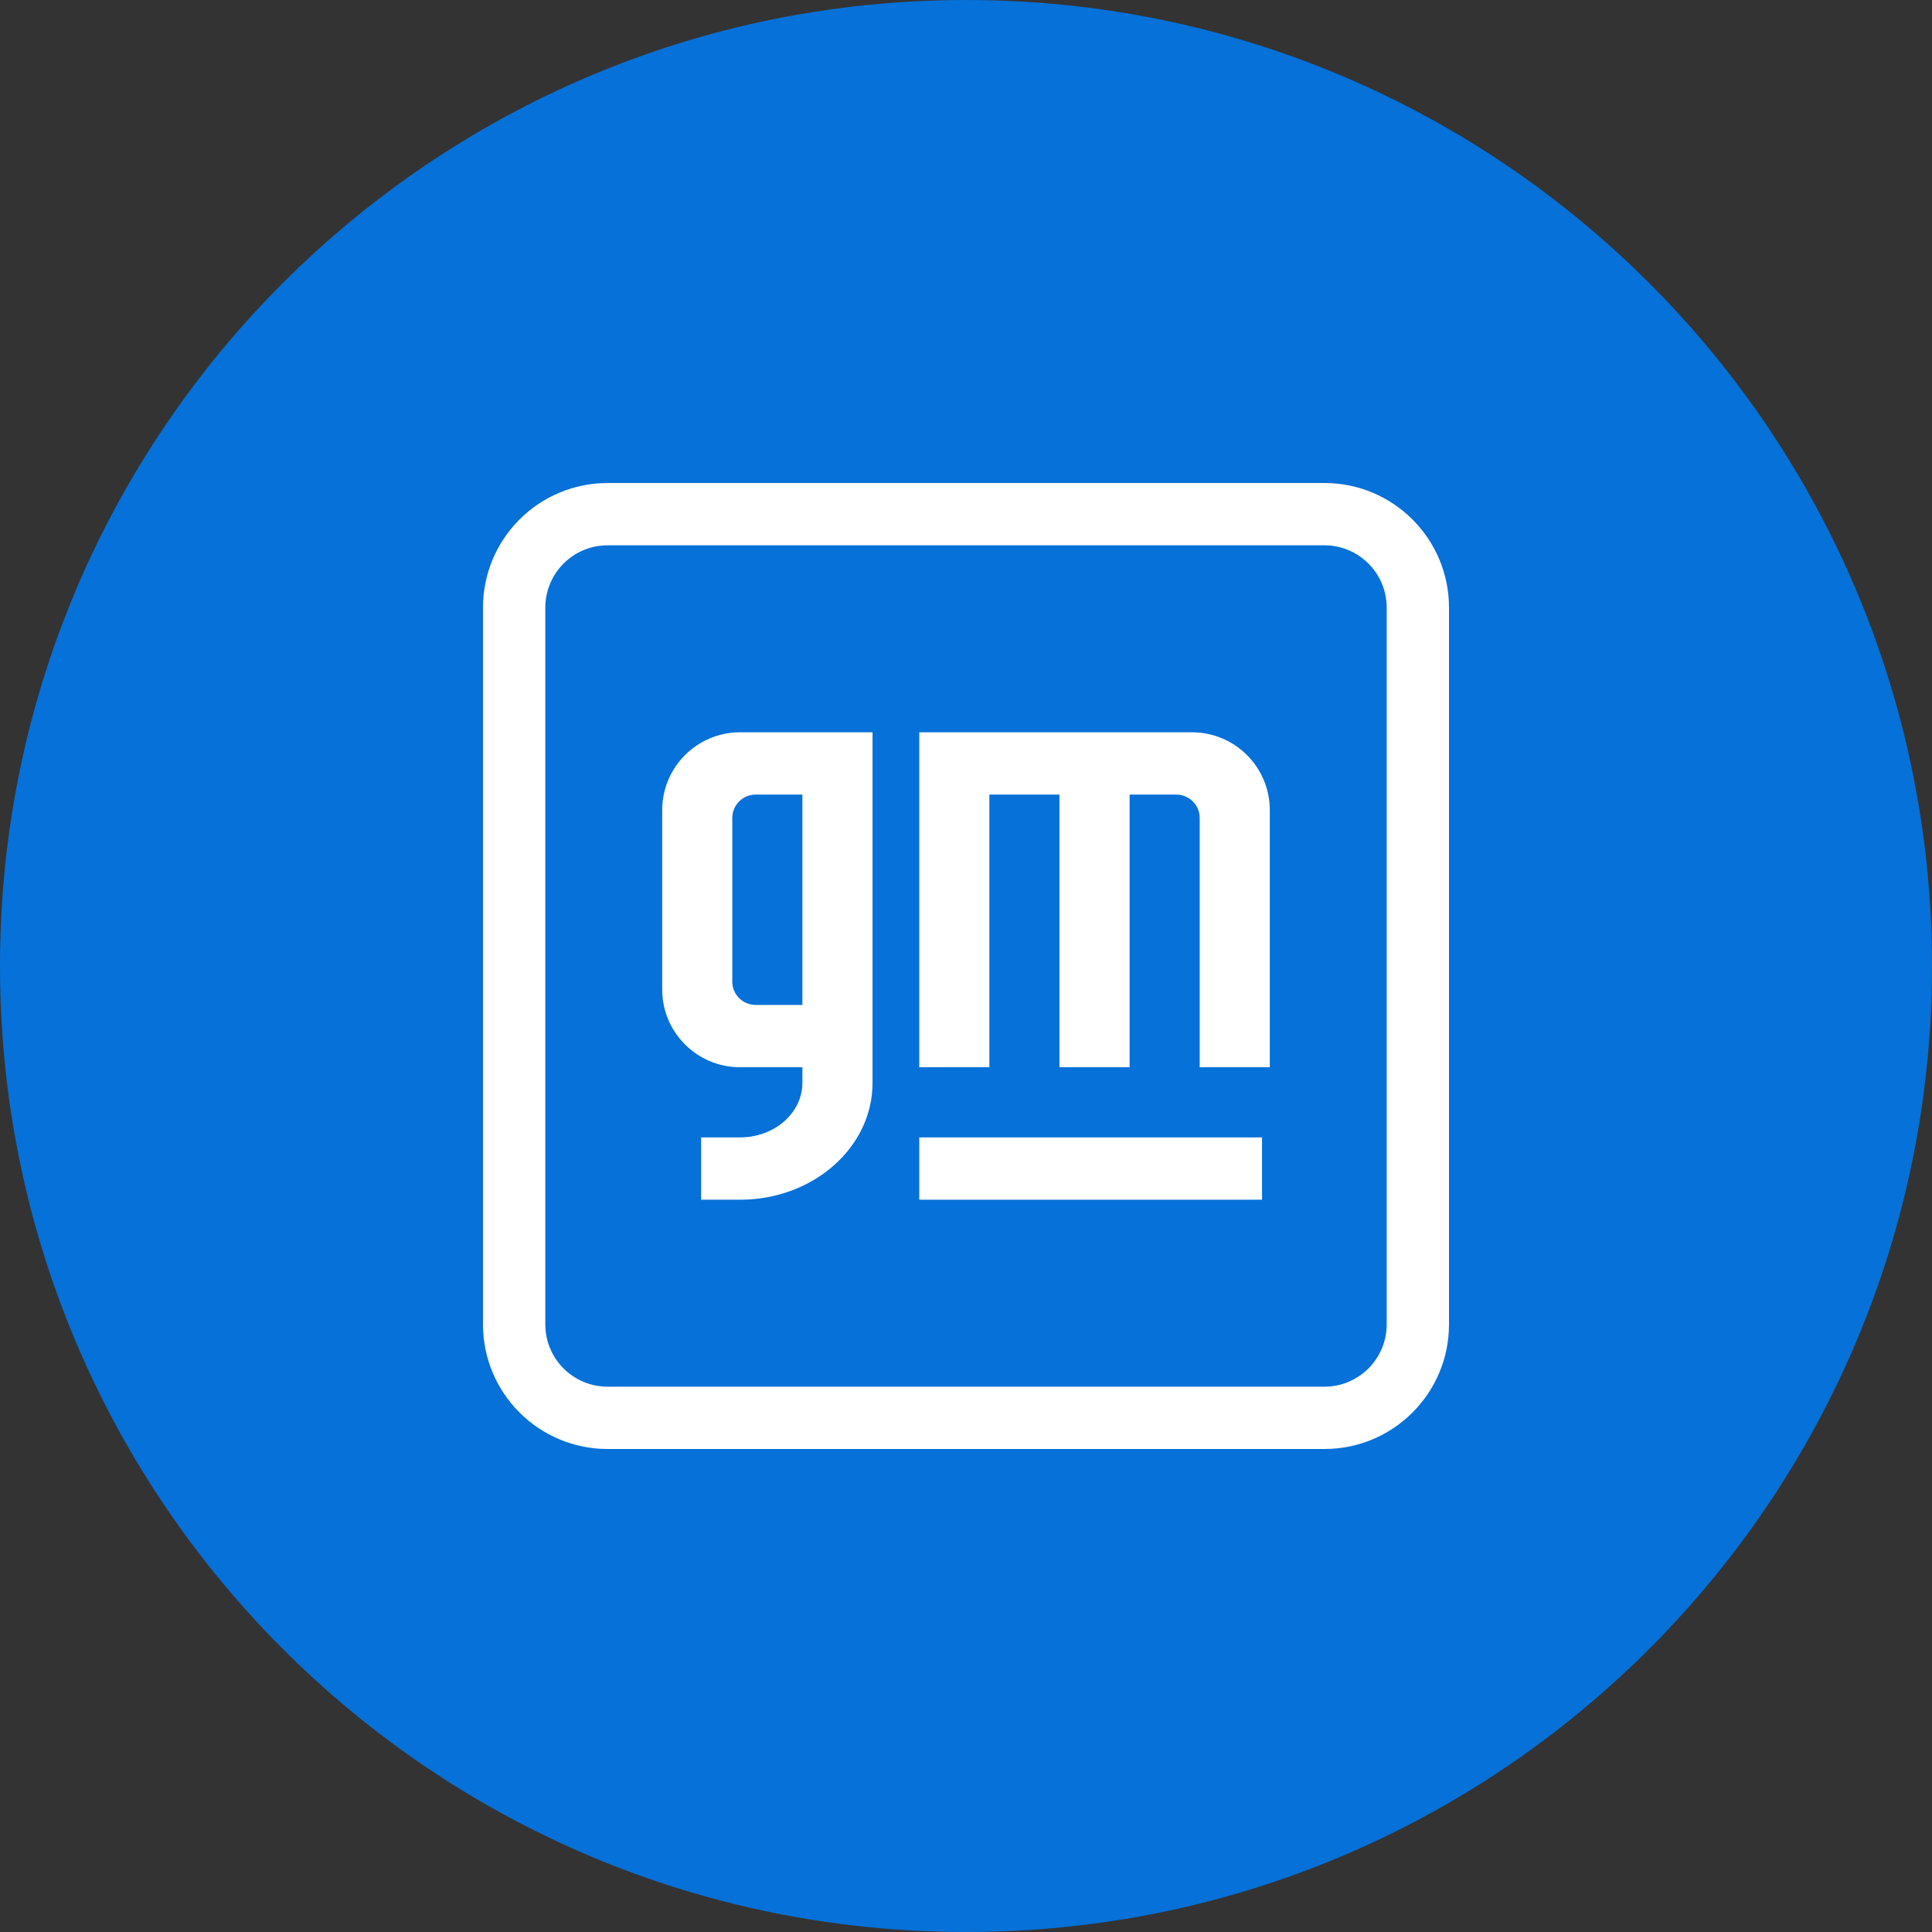 <svg width="32" height="32" viewBox="0 0 32 32" fill="none" xmlns="http://www.w3.org/2000/svg">
<rect x="0" y="0" width="32" height="32" fill="#333333" stroke="none"/>
<g clip-path="url(#clip0_8821_16965)">
<path d="M32 16C32 24.837 24.837 32 16 32C7.163 32 0 24.837 0 16C0 7.163 7.163 0 16 0C24.837 0 32 7.163 32 16Z" fill="#0671D8"/>
<path d="M15.226 19.871V18.839H20.903V19.871H15.226Z" fill="white"/>
<path d="M15.226 12.129V17.677H16.387V13.161H17.548V17.677H18.71V13.161H19.484C19.698 13.161 19.871 13.335 19.871 13.548V17.677H21.032V13.419C21.032 12.707 20.455 12.129 19.742 12.129H15.226Z" fill="white"/>
<path fill-rule="evenodd" clip-rule="evenodd" d="M10.968 13.419C10.968 12.707 11.545 12.129 12.258 12.129H14.452V17.936C14.452 19.004 13.47 19.871 12.258 19.871H11.613V18.839H12.258C12.828 18.839 13.29 18.434 13.29 17.936V17.677H12.258C11.545 17.677 10.968 17.1 10.968 16.387V13.419ZM13.29 13.161H12.516C12.302 13.161 12.129 13.335 12.129 13.548V16.258C12.129 16.472 12.302 16.645 12.516 16.645H13.29V13.161Z" fill="white"/>
<path fill-rule="evenodd" clip-rule="evenodd" d="M8 10.065C8 8.924 8.924 8 10.065 8H21.936C23.076 8 24 8.924 24 10.065V21.936C24 23.076 23.076 24 21.936 24H10.065C8.924 24 8 23.076 8 21.936V10.065ZM21.936 9.032H10.065C9.494 9.032 9.032 9.494 9.032 10.065V21.936C9.032 22.506 9.494 22.968 10.065 22.968H21.936C22.506 22.968 22.968 22.506 22.968 21.936V10.065C22.968 9.494 22.506 9.032 21.936 9.032Z" fill="white"/>
</g>
<defs>
<clipPath id="clip0_8821_16965">
<rect width="32" height="32" fill="white"/>
</clipPath>
</defs>
</svg>
